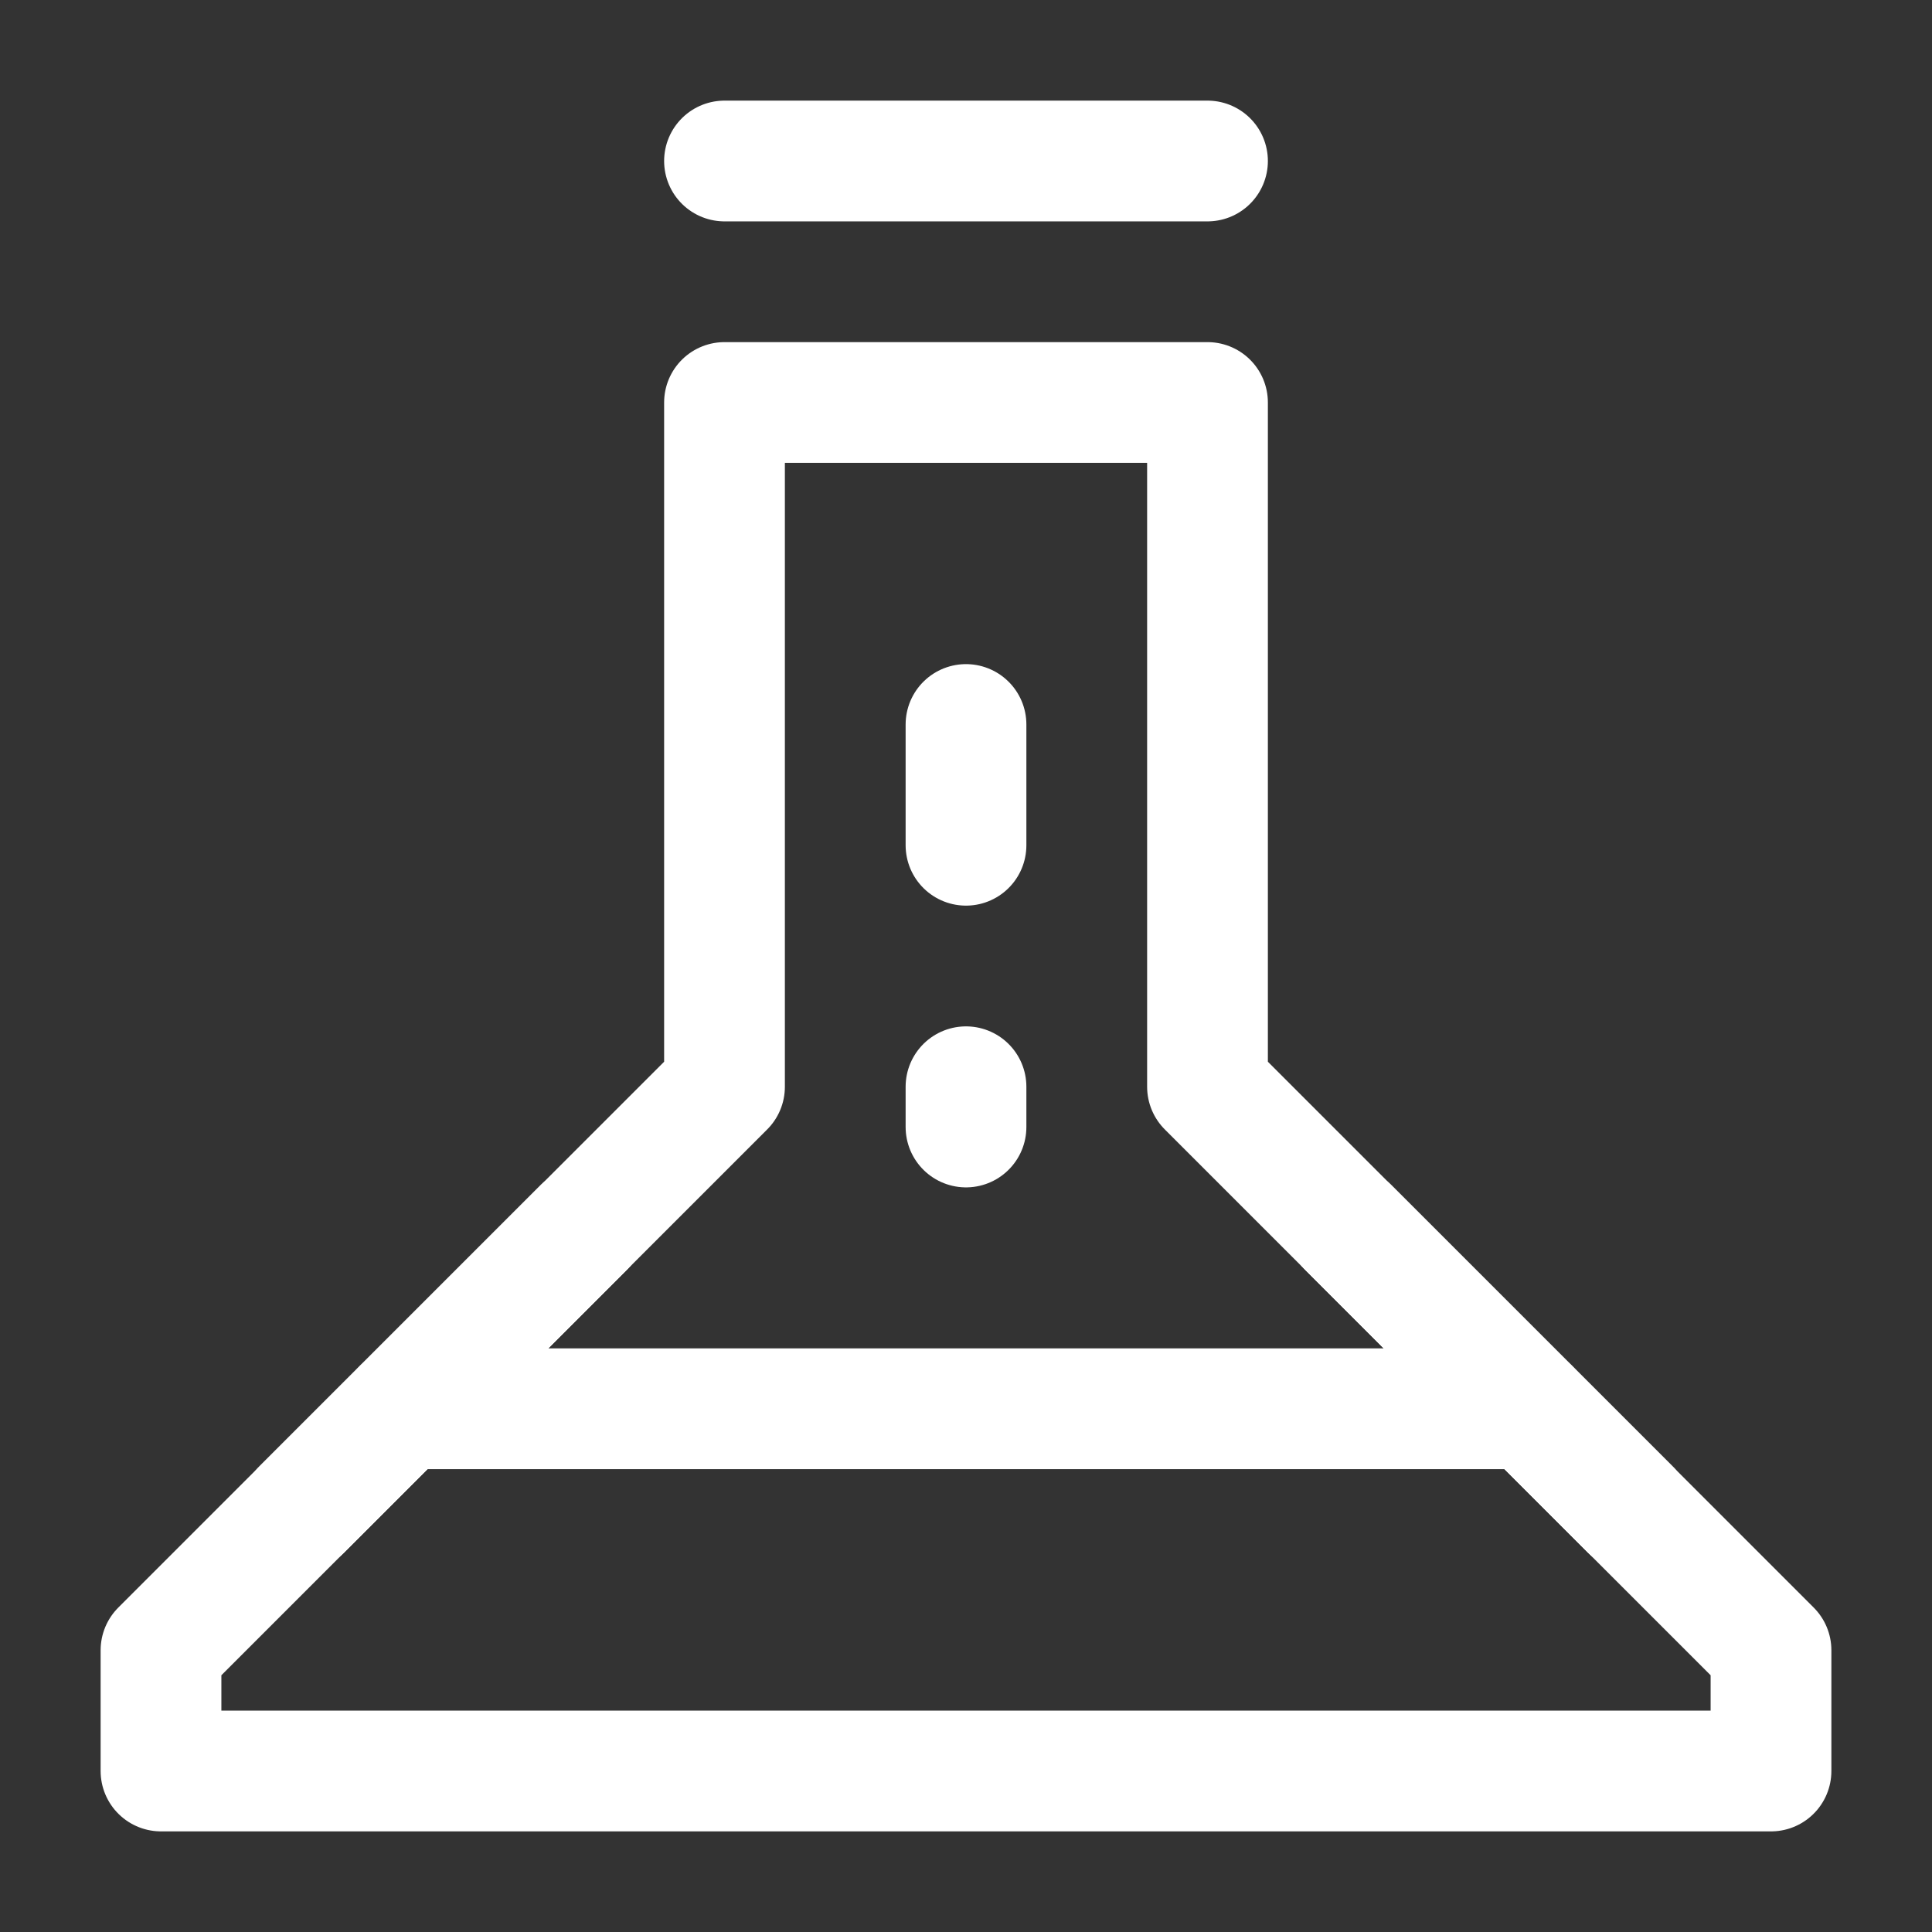 <?xml version="1.0" encoding="UTF-8"?><svg width="32" height="32" viewBox="0 0 48 48" fill="none" xmlns="http://www.w3.org/2000/svg"><rect x="0" y="0" width="48" height="48" fill="#333333" stroke="none"/><path fill-rule="evenodd" clip-rule="evenodd" d="M18 10H30V27L44 41V44H4V41L18 27V10Z" fill="none" stroke="#ffffff" stroke-width="3" stroke-linecap="round" stroke-linejoin="round"/><path d="M40.5 37.5L37 34L33.5 30.5" stroke="#ffffff" stroke-width="3" stroke-linecap="round" stroke-linejoin="round"/><path d="M40.5 37.5L37 34L33.5 30.5" stroke="#ffffff" stroke-width="3" stroke-linecap="round" stroke-linejoin="round"/><path d="M14.5 30.5L11 34L7.5 37.5" stroke="#ffffff" stroke-width="3" stroke-linecap="round" stroke-linejoin="round"/><path d="M14.5 30.5L11 34L7.5 37.5" stroke="#ffffff" stroke-width="3" stroke-linecap="round" stroke-linejoin="round"/><path d="M18 4H30" stroke="#ffffff" stroke-width="3" stroke-linecap="round" stroke-linejoin="round"/><path d="M24 27V28" stroke="#ffffff" stroke-width="3" stroke-linecap="round" stroke-linejoin="round"/><path d="M24 18V21" stroke="#ffffff" stroke-width="3" stroke-linecap="round" stroke-linejoin="round"/><path d="M10 35H38" stroke="#ffffff" stroke-width="3" stroke-linecap="round" stroke-linejoin="round"/></svg>